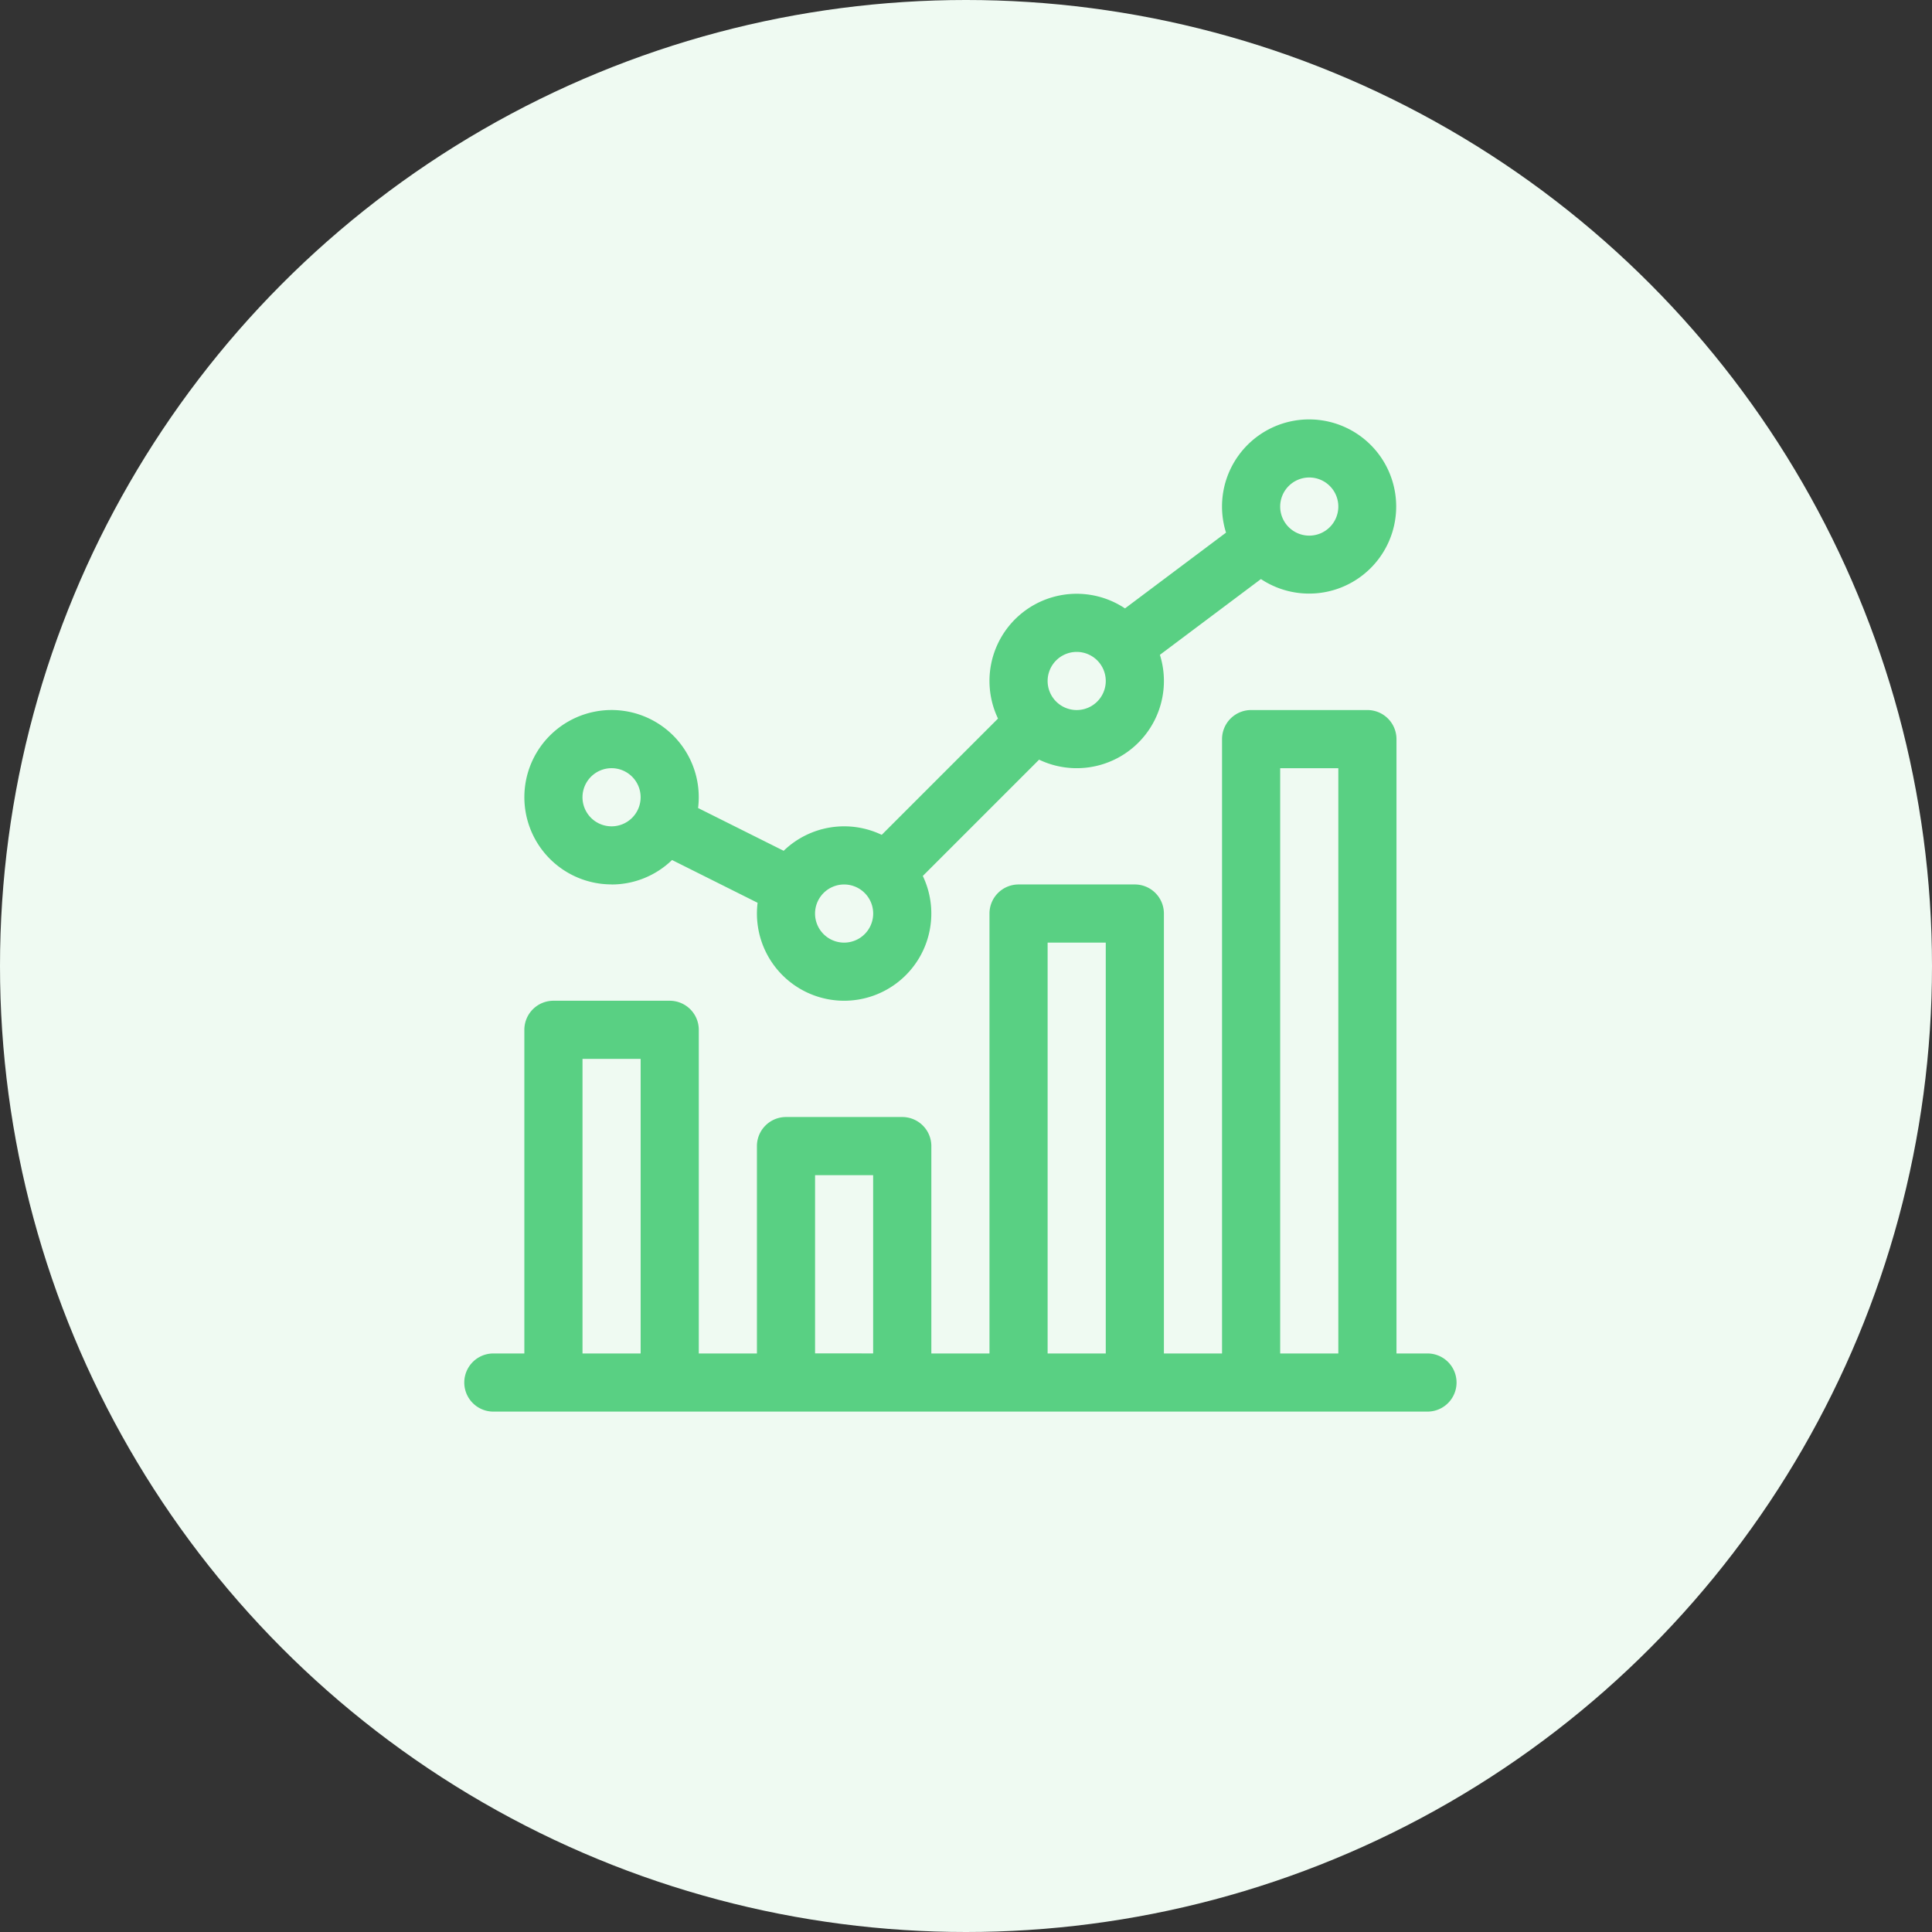 <svg xmlns="http://www.w3.org/2000/svg" width="129" height="129" viewBox="0 0 129 129">
  <rect x="0" y="0" width="129" height="129" fill="#333333" stroke="none"/>
  <g id="Group_1287" data-name="Group 1287" transform="translate(-1250 -2090)">
    <circle id="Ellipse_212" data-name="Ellipse 212" cx="64.5" cy="64.5" r="64.5" transform="translate(1250 2090)" fill="#effaf2"/>
    <g id="report" transform="translate(1281 2118)">
      <path id="Path_1449" data-name="Path 1449" d="M36.823,31.057a5.8,5.8,0,0,0,4.038-1.634l5.713,2.856a5.822,5.822,0,1,0,11.031-1.791l7.765-7.765a5.823,5.823,0,0,0,8.066-7l6.746-5.059a5.815,5.815,0,1,0-2.331-3.1l-6.746,5.059a5.821,5.821,0,0,0-8.479,7.355l-7.765,7.765a5.811,5.811,0,0,0-6.547,1.065L42.6,25.952a5.822,5.822,0,1,0-5.777,5.1ZM83.408,3.882a1.941,1.941,0,1,1-1.941,1.941A1.943,1.943,0,0,1,83.408,3.882ZM67.88,15.528a1.941,1.941,0,1,1-1.941,1.941A1.943,1.943,0,0,1,67.88,15.528ZM52.351,31.057A1.941,1.941,0,1,1,50.41,33,1.943,1.943,0,0,1,52.351,31.057ZM36.823,23.292a1.941,1.941,0,1,1-1.941,1.941A1.943,1.943,0,0,1,36.823,23.292Zm0,0" transform="translate(-26.989)" fill="#59d083"/>
      <path id="Path_1450" data-name="Path 1450" d="M64.313,192.962h-2.07v-41.02A1.941,1.941,0,0,0,60.3,150H52.537a1.941,1.941,0,0,0-1.941,1.941v41.02H46.714V163.587a1.941,1.941,0,0,0-1.941-1.941H37.009a1.941,1.941,0,0,0-1.941,1.941v29.374H31.186V179.115a1.941,1.941,0,0,0-1.941-1.941H21.481a1.941,1.941,0,0,0-1.941,1.941v13.846H15.658v-21.61a1.941,1.941,0,0,0-1.941-1.941H5.952a1.941,1.941,0,0,0-1.941,1.941v21.61H1.941a1.941,1.941,0,1,0,0,3.882H64.313a1.941,1.941,0,1,0,0-3.882Zm-9.835-39.079H58.36v39.079H54.478ZM38.95,165.528h3.882v27.433H38.95ZM23.422,181.057H27.3v11.9H23.422ZM7.894,173.292h3.882v19.669H7.894Zm0,0" transform="translate(0 -130.59)" fill="#59d083"/>
    </g>
  </g>
</svg>
